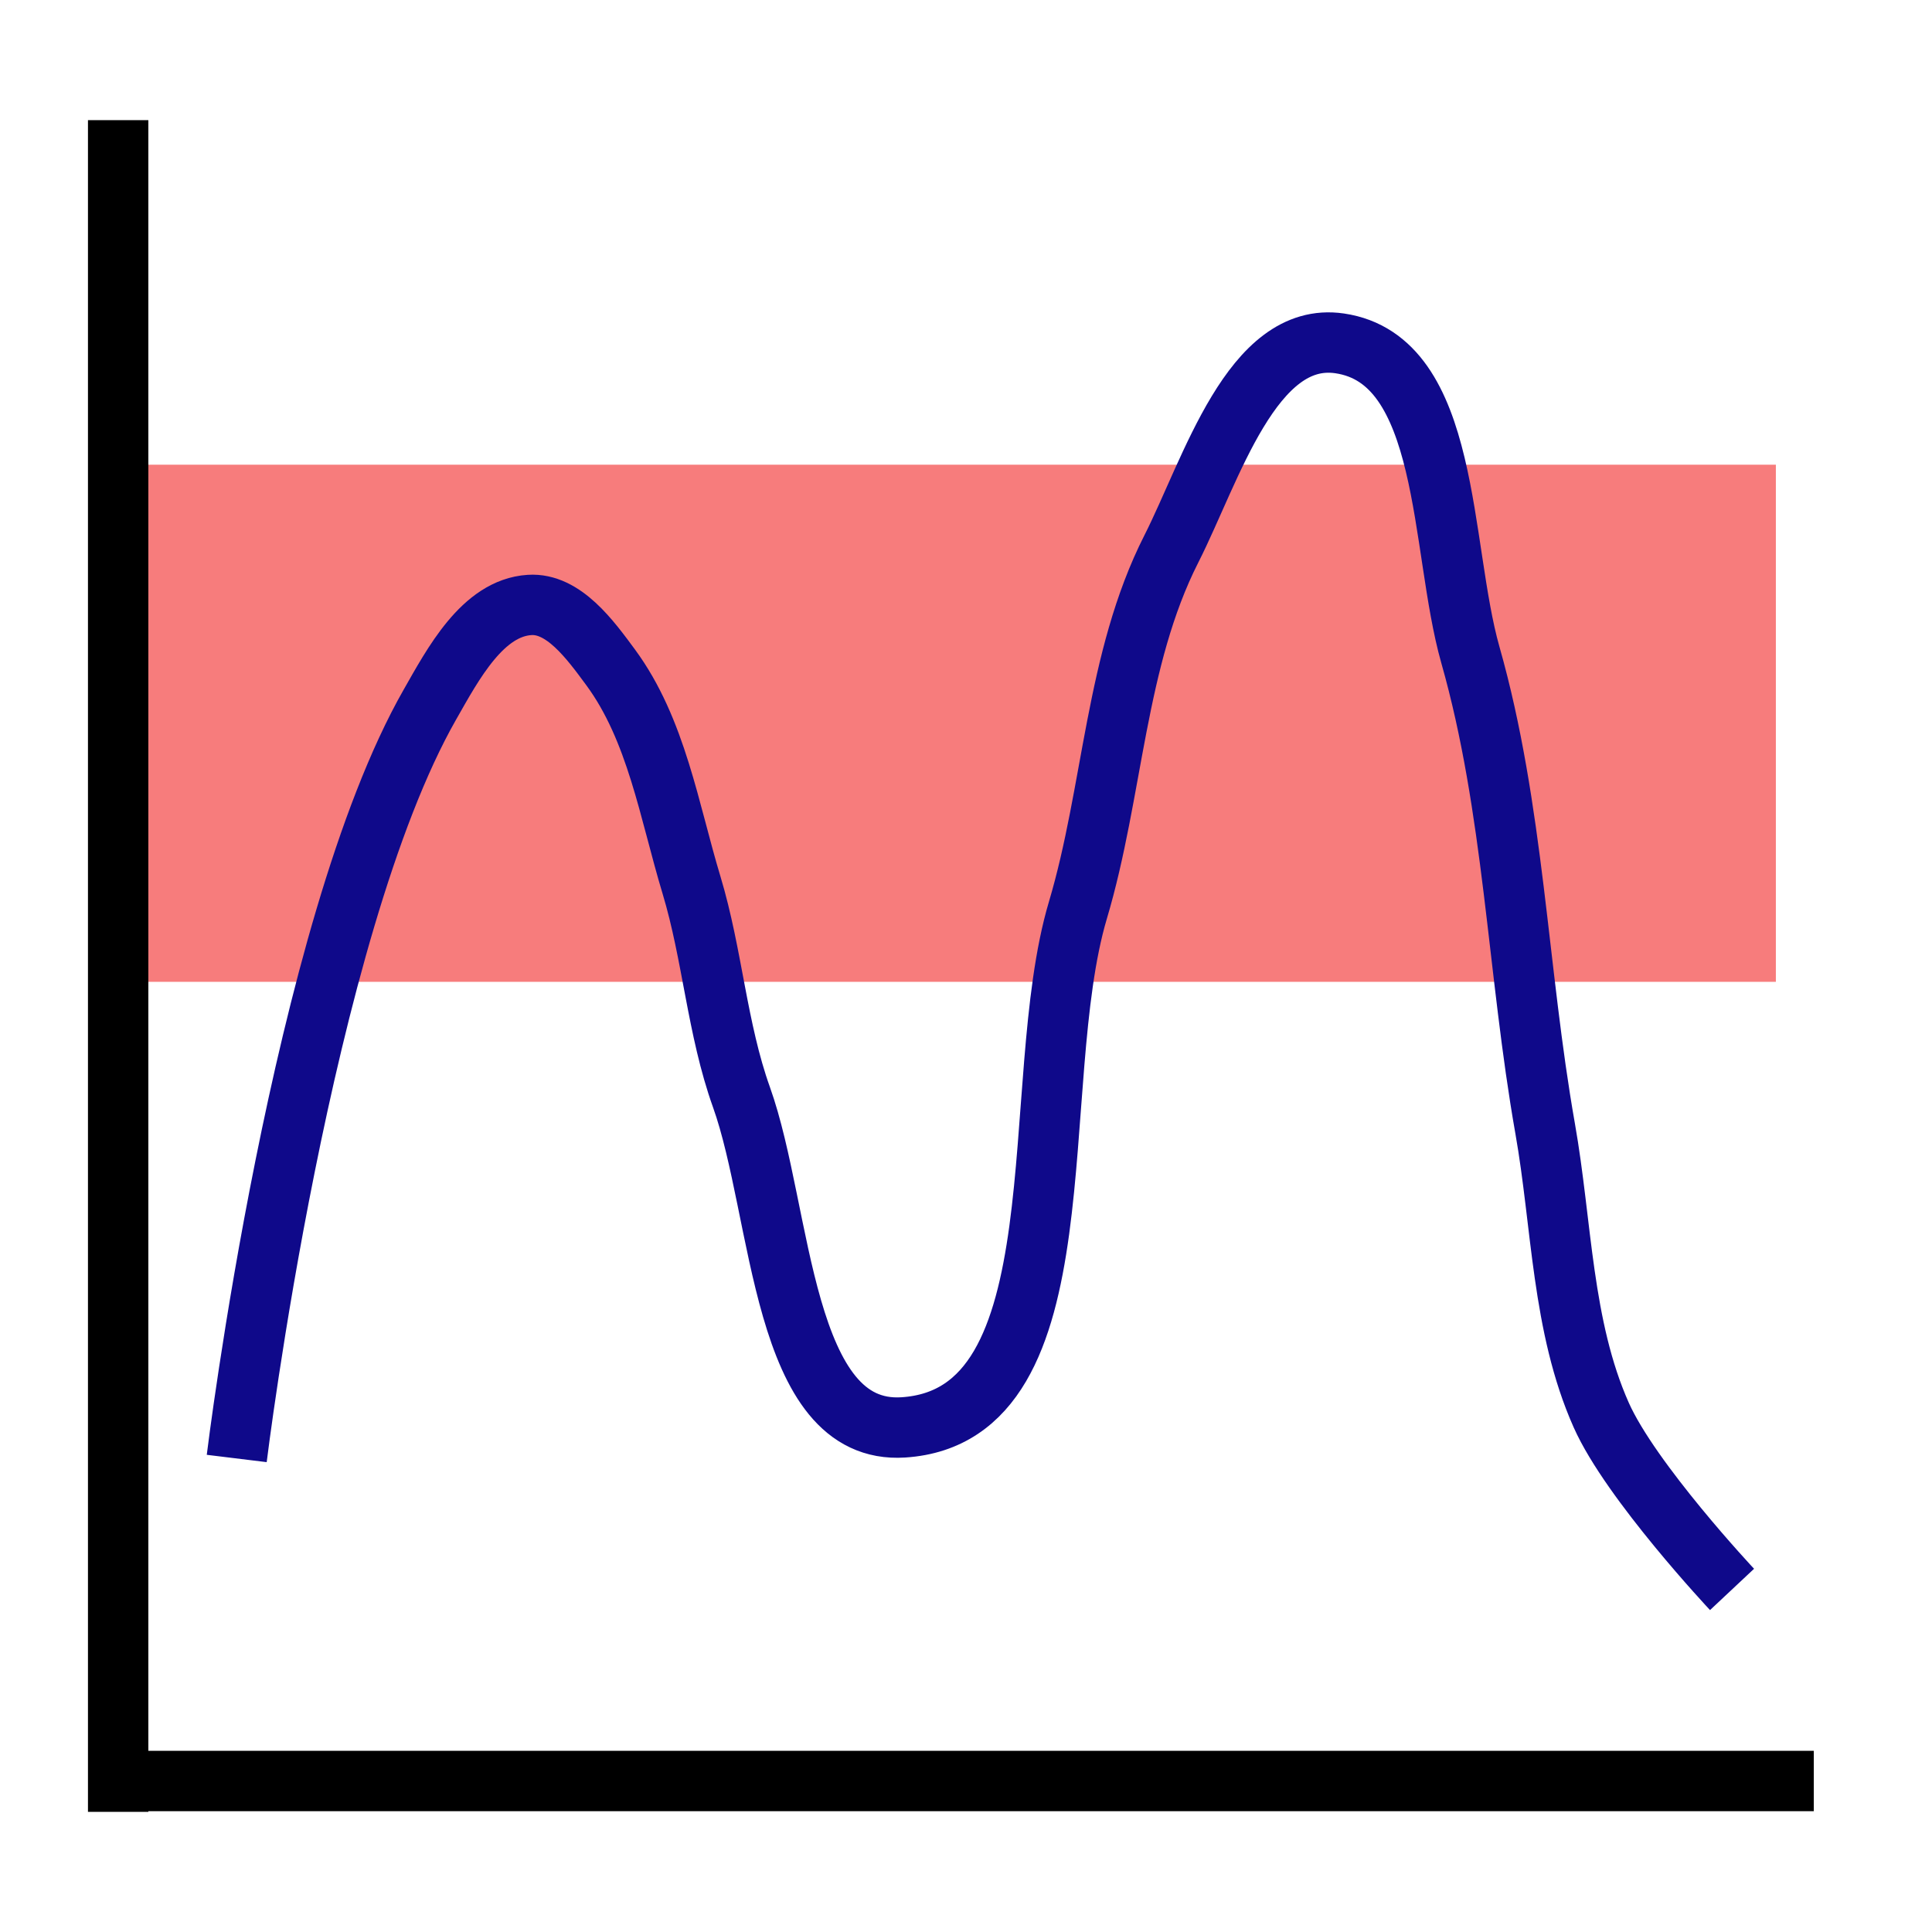 <?xml version="1.0" encoding="UTF-8" standalone="no"?>
<!-- Created with Inkscape (http://www.inkscape.org/) -->

<svg
   xmlns:dc="http://purl.org/dc/elements/1.1/"
   xmlns:cc="http://creativecommons.org/ns#"
   xmlns:rdf="http://www.w3.org/1999/02/22-rdf-syntax-ns#"
   xmlns:svg="http://www.w3.org/2000/svg"
   xmlns="http://www.w3.org/2000/svg"
   xmlns:sodipodi="http://sodipodi.sourceforge.net/DTD/sodipodi-0.dtd"
   xmlns:inkscape="http://www.inkscape.org/namespaces/inkscape"
   width="32"
   height="32"
   id="svg2"
   version="1.1"
   inkscape:version="0.47 r22583"
   sodipodi:docname="avoplot_allselect.svg">
  <defs
     id="defs4">
    <inkscape:perspective
       sodipodi:type="inkscape:persp3d"
       inkscape:vp_x="0 : 526.18109 : 1"
       inkscape:vp_y="0 : 1000 : 0"
       inkscape:vp_z="744.09448 : 526.18109 : 1"
       inkscape:persp3d-origin="372.04724 : 350.78739 : 1"
       id="perspective10" />
    <inkscape:perspective
       id="perspective2826"
       inkscape:persp3d-origin="0.5 : 0.33333333 : 1"
       inkscape:vp_z="1 : 0.5 : 1"
       inkscape:vp_y="0 : 1000 : 0"
       inkscape:vp_x="0 : 0.5 : 1"
       sodipodi:type="inkscape:persp3d" />
    <inkscape:perspective
       id="perspective2934"
       inkscape:persp3d-origin="0.5 : 0.33333333 : 1"
       inkscape:vp_z="1 : 0.5 : 1"
       inkscape:vp_y="0 : 1000 : 0"
       inkscape:vp_x="0 : 0.5 : 1"
       sodipodi:type="inkscape:persp3d" />
  </defs>
  <sodipodi:namedview
     id="base"
     pagecolor="#ffffff"
     bordercolor="#666666"
     borderopacity="1.0"
     inkscape:pageopacity="0.0"
     inkscape:pageshadow="2"
     inkscape:zoom="6.8523066"
     inkscape:cx="-1.3912084"
     inkscape:cy="20.872255"
     inkscape:document-units="px"
     inkscape:current-layer="layer1"
     showgrid="false"
     inkscape:window-width="1357"
     inkscape:window-height="691"
     inkscape:window-x="0"
     inkscape:window-y="24"
     inkscape:window-maximized="1" />
  <g
     inkscape:label="Layer 1"
     inkscape:groupmode="layer"
     id="layer1"
     transform="translate(0,-1020.362)">
    <rect
       style="opacity:0.52;fill:#f00404;fill-opacity:1;stroke:none"
       id="rect3724"
       width="8.565"
       height="27.552"
       x="1028.059"
       y="-29.414"
       transform="matrix(0,1,-1,0,0,0)" />
    <g
       id="g2840"
       transform="translate(0.133,-0.707)">
      <path
         id="path2816"
         d="m 1.824,1023.059 0,28.02"
         style="fill:none;stroke:#000000;stroke-width:1px;stroke-linecap:butt;stroke-linejoin:miter;stroke-opacity:1" />
      <path
         id="path2816-7"
         d="m 29.909,1050.568 -28.02,0"
         style="fill:none;stroke:#000000;stroke-width:1px;stroke-linecap:butt;stroke-linejoin:miter;stroke-opacity:1" />
    </g>
    <path
       style="fill:none;stroke:#0f098a;stroke-width:1px;stroke-linecap:butt;stroke-linejoin:miter;stroke-opacity:1"
       d="m 3.921,24.157 c 0,0 1.071,-8.754 3.199,-12.486 0.385,-0.676 0.874,-1.601 1.651,-1.651 0.563,-0.037 1.007,0.578 1.342,1.032 0.762,1.034 0.97,2.382 1.342,3.612 0.347,1.15 0.421,2.377 0.826,3.509 0.684,1.912 0.657,5.602 2.683,5.469 3.007,-0.197 2.03,-5.677 2.889,-8.565 0.588,-1.975 0.616,-4.147 1.548,-5.985 0.663,-1.308 1.335,-3.616 2.786,-3.405 1.846,0.268 1.657,3.365 2.167,5.16 0.724,2.546 0.778,5.236 1.238,7.843 0.281,1.588 0.274,3.274 0.929,4.747 0.489,1.1 2.167,2.889 2.167,2.889"
       id="path2950"
       transform="translate(0,1020.362)"
       sodipodi:nodetypes="caaaaaaaaaaaaa" />
  </g>
</svg>
